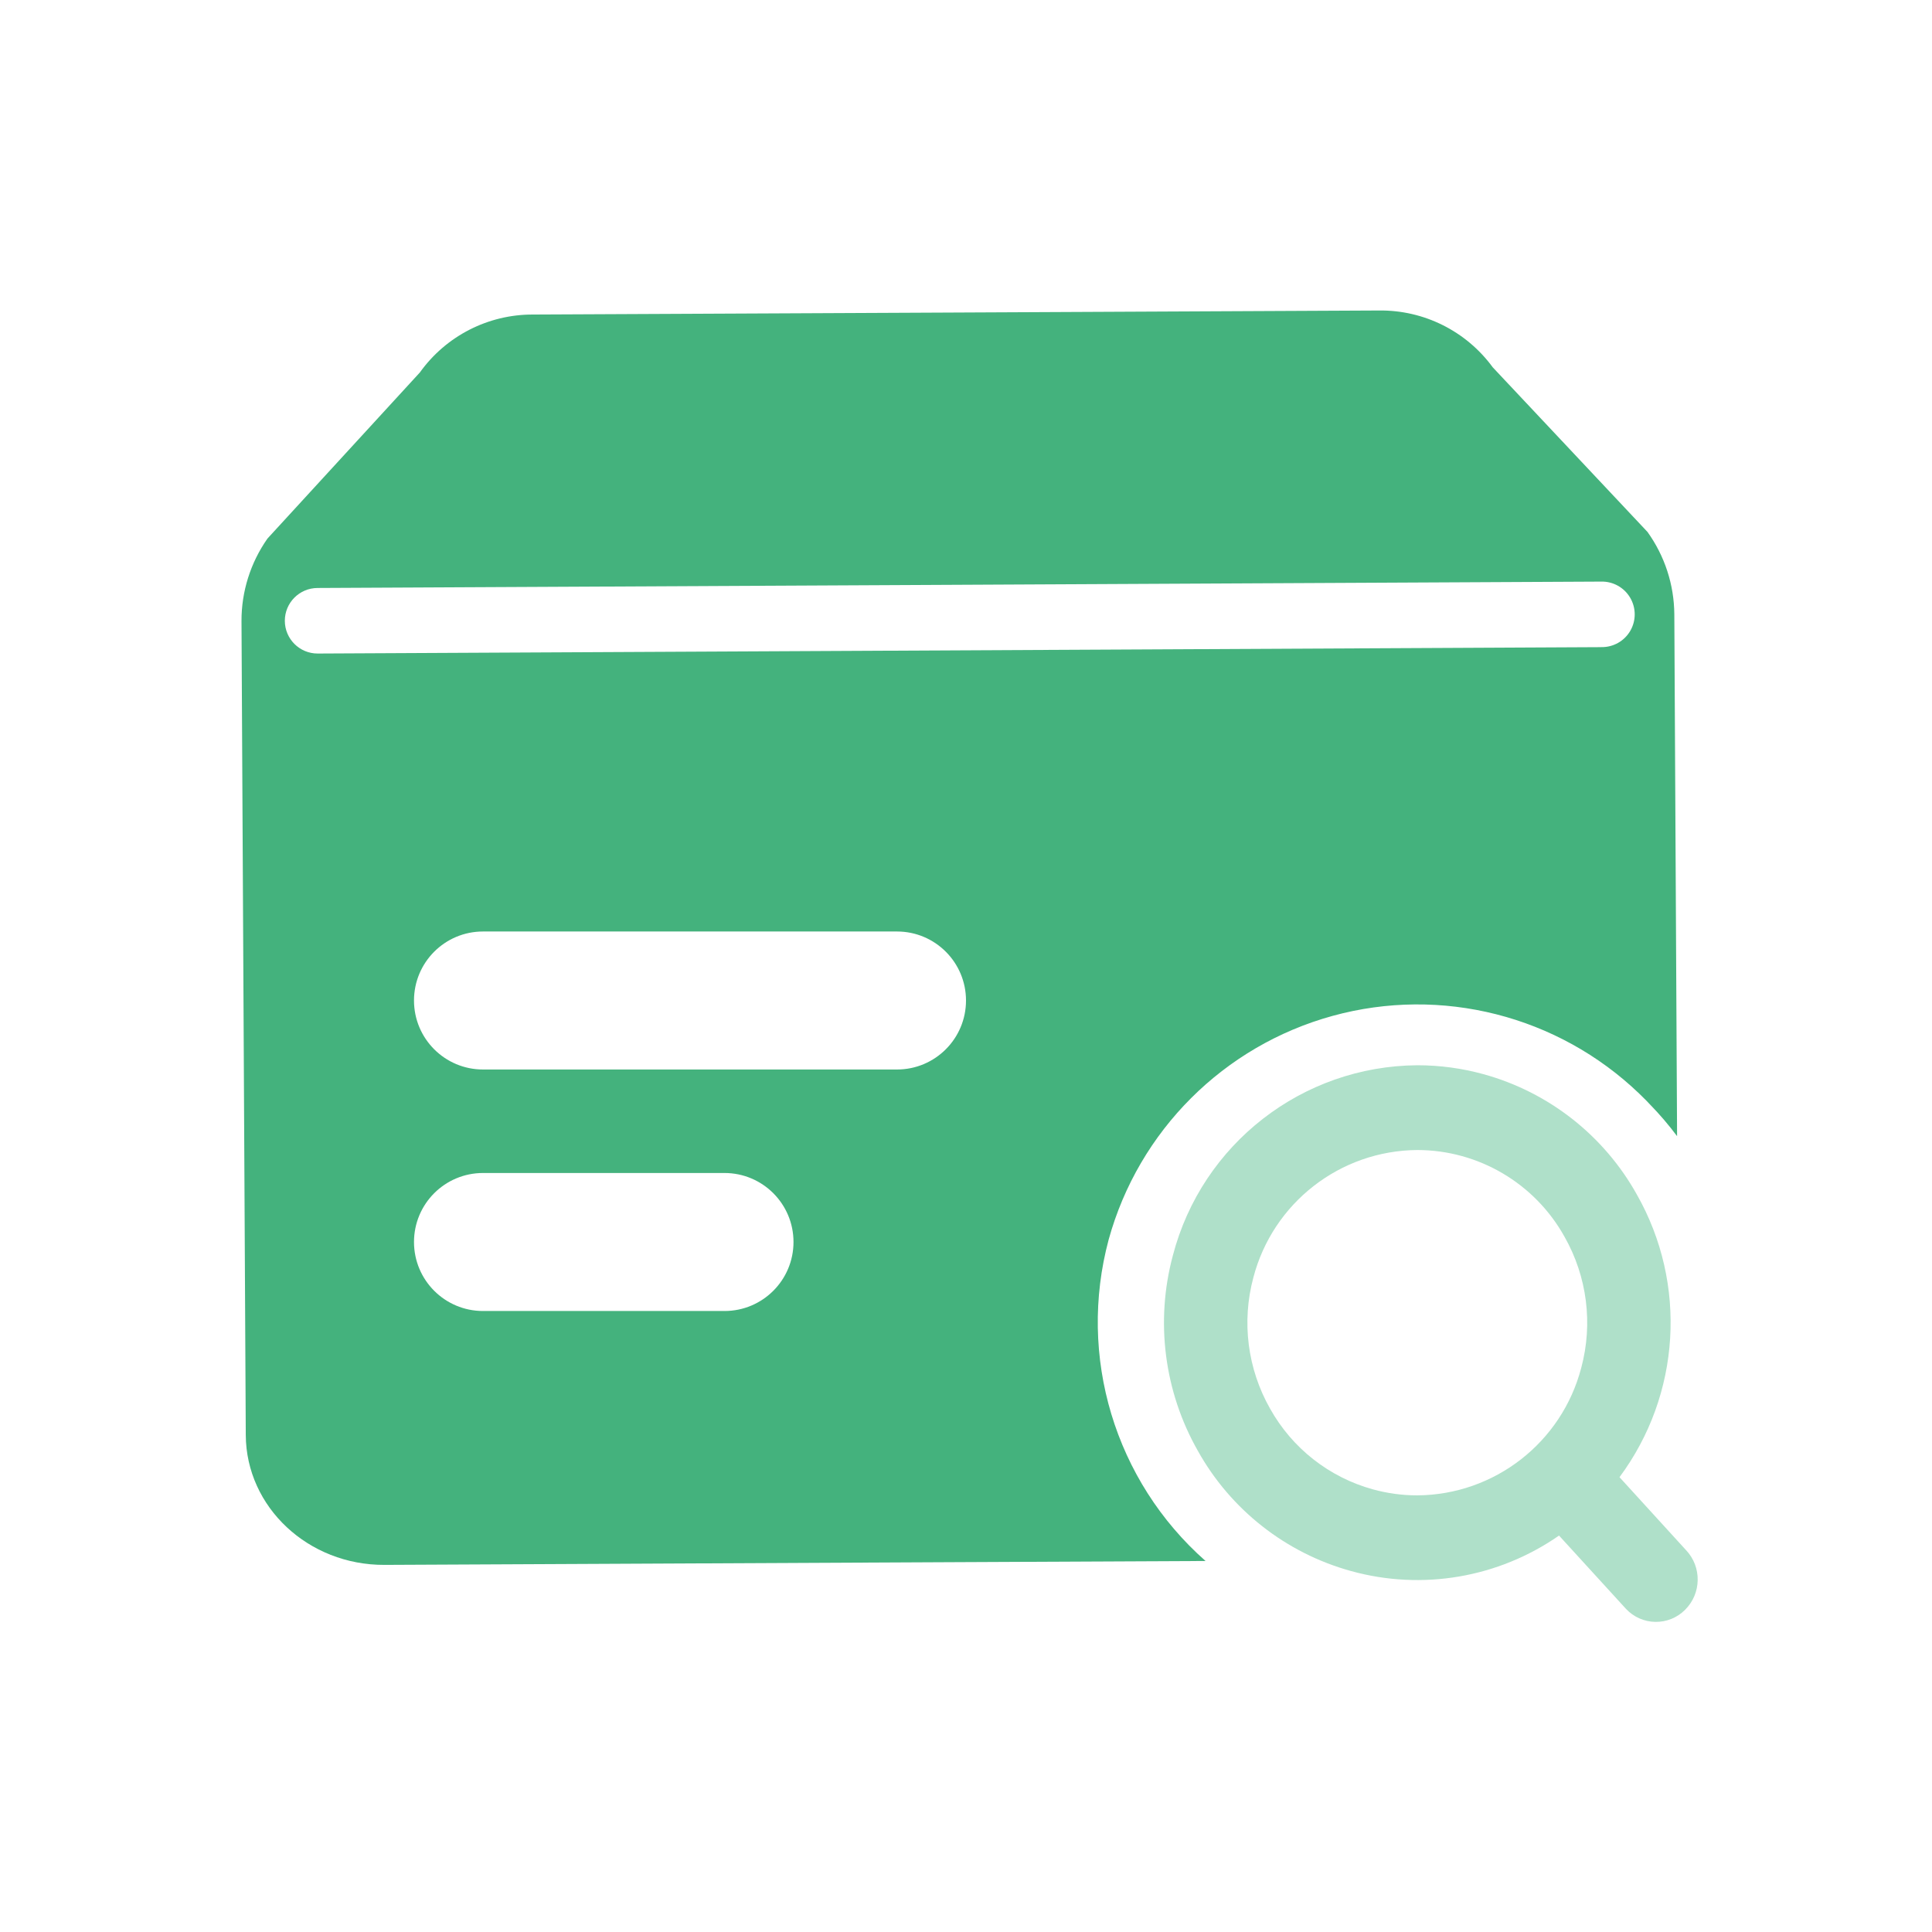 <?xml version="1.0" encoding="UTF-8"?>
<svg width="56px" height="56px" viewBox="0 0 56 56" version="1.1" xmlns="http://www.w3.org/2000/svg" xmlns:xlink="http://www.w3.org/1999/xlink">
    <!-- Generator: Sketch 52.2 (67145) - http://www.bohemiancoding.com/sketch -->
    <title>报表查询01</title>
    <desc>Created with Sketch.</desc>
    <g id="报表查询01" stroke="none" stroke-width="1" fill="none" fill-rule="evenodd">
        <g id="Receiving-goods-query" transform="translate(7, 9)">
            <path d="M40.716,22.898 C40.749,22.932 40.781,22.966 40.814,23.001 C41.1,23.293 41.366,23.604 41.611,23.932 L41.531,8.805 C41.525,7.948 41.253,7.114 40.753,6.418 L36.269,1.648 C35.501,0.598 34.272,-0.016 32.971,0 L20.711,0.059 L8.451,0.117 C7.15,0.112 5.927,0.738 5.17,1.796 L0.753,6.61 C0.261,7.31 -0.003,8.147 1.8822094e-05,9.003 L0.124,32.596 C0.135,34.685 1.935,36.369 4.146,36.359 L20.909,36.279 L27.943,36.246 C25.313,33.925 24.226,30.314 25.136,26.927 C26.007,23.775 28.472,21.313 31.625,20.446 C34.778,19.579 38.155,20.436 40.515,22.7 C40.583,22.765 40.648,22.831 40.716,22.898 Z M7,25 L14,25 C15.105,25 16,25.895 16,27 L16,27 C16,28.105 15.105,29 14,29 L7,29 C5.895,29 5,28.105 5,27 L5,27 C5,25.895 5.895,25 7,25 Z M7,18 L19,18 C20.105,18 21,18.895 21,20 L21,20 C21,21.105 20.105,22 19,22 L7,22 C5.895,22 5,21.105 5,20 L5,20 C5,18.895 5.895,18 7,18 Z M39.417,9.758 L2.214,9.943 L2.209,9.943 C1.684,9.945 1.258,9.52 1.256,8.996 C1.255,8.471 1.679,8.045 2.204,8.043 L39.407,7.858 L39.412,7.858 C39.756,7.85 40.077,8.029 40.251,8.325 C40.426,8.621 40.427,8.989 40.254,9.286 C40.081,9.583 39.76,9.763 39.417,9.757 L39.417,9.758 Z" id="Combined-Shape" fill="#44B27D"></path>
            <path d="M41.87,35.931 L39.942,33.817 C41.716,31.427 41.914,28.215 40.446,25.626 C39.492,23.914 37.891,22.657 36.001,22.136 C35.377,21.964 34.732,21.877 34.084,21.877 C30.747,21.899 27.841,24.158 26.997,27.387 C26.483,29.296 26.742,31.33 27.718,33.049 C28.671,34.761 30.273,36.018 32.162,36.538 C34.224,37.109 36.433,36.732 38.189,35.509 L40.131,37.635 C40.351,37.87 40.657,38.006 40.979,38.011 C41.301,38.017 41.611,37.892 41.839,37.665 C42.32,37.191 42.333,36.42 41.869,35.929 L41.87,35.931 Z M32.795,34.17 C31.527,33.821 30.453,32.977 29.813,31.829 C29.159,30.676 28.985,29.312 29.329,28.031 C29.895,25.865 31.844,24.349 34.082,24.334 C35.855,24.336 37.488,25.299 38.349,26.849 C39.003,28.002 39.178,29.366 38.833,30.647 C38.268,32.813 36.318,34.329 34.08,34.344 C33.645,34.344 33.213,34.285 32.795,34.17 Z" id="Shape" fill="#AFE0C9"></path>
        </g>
    </g>
</svg>